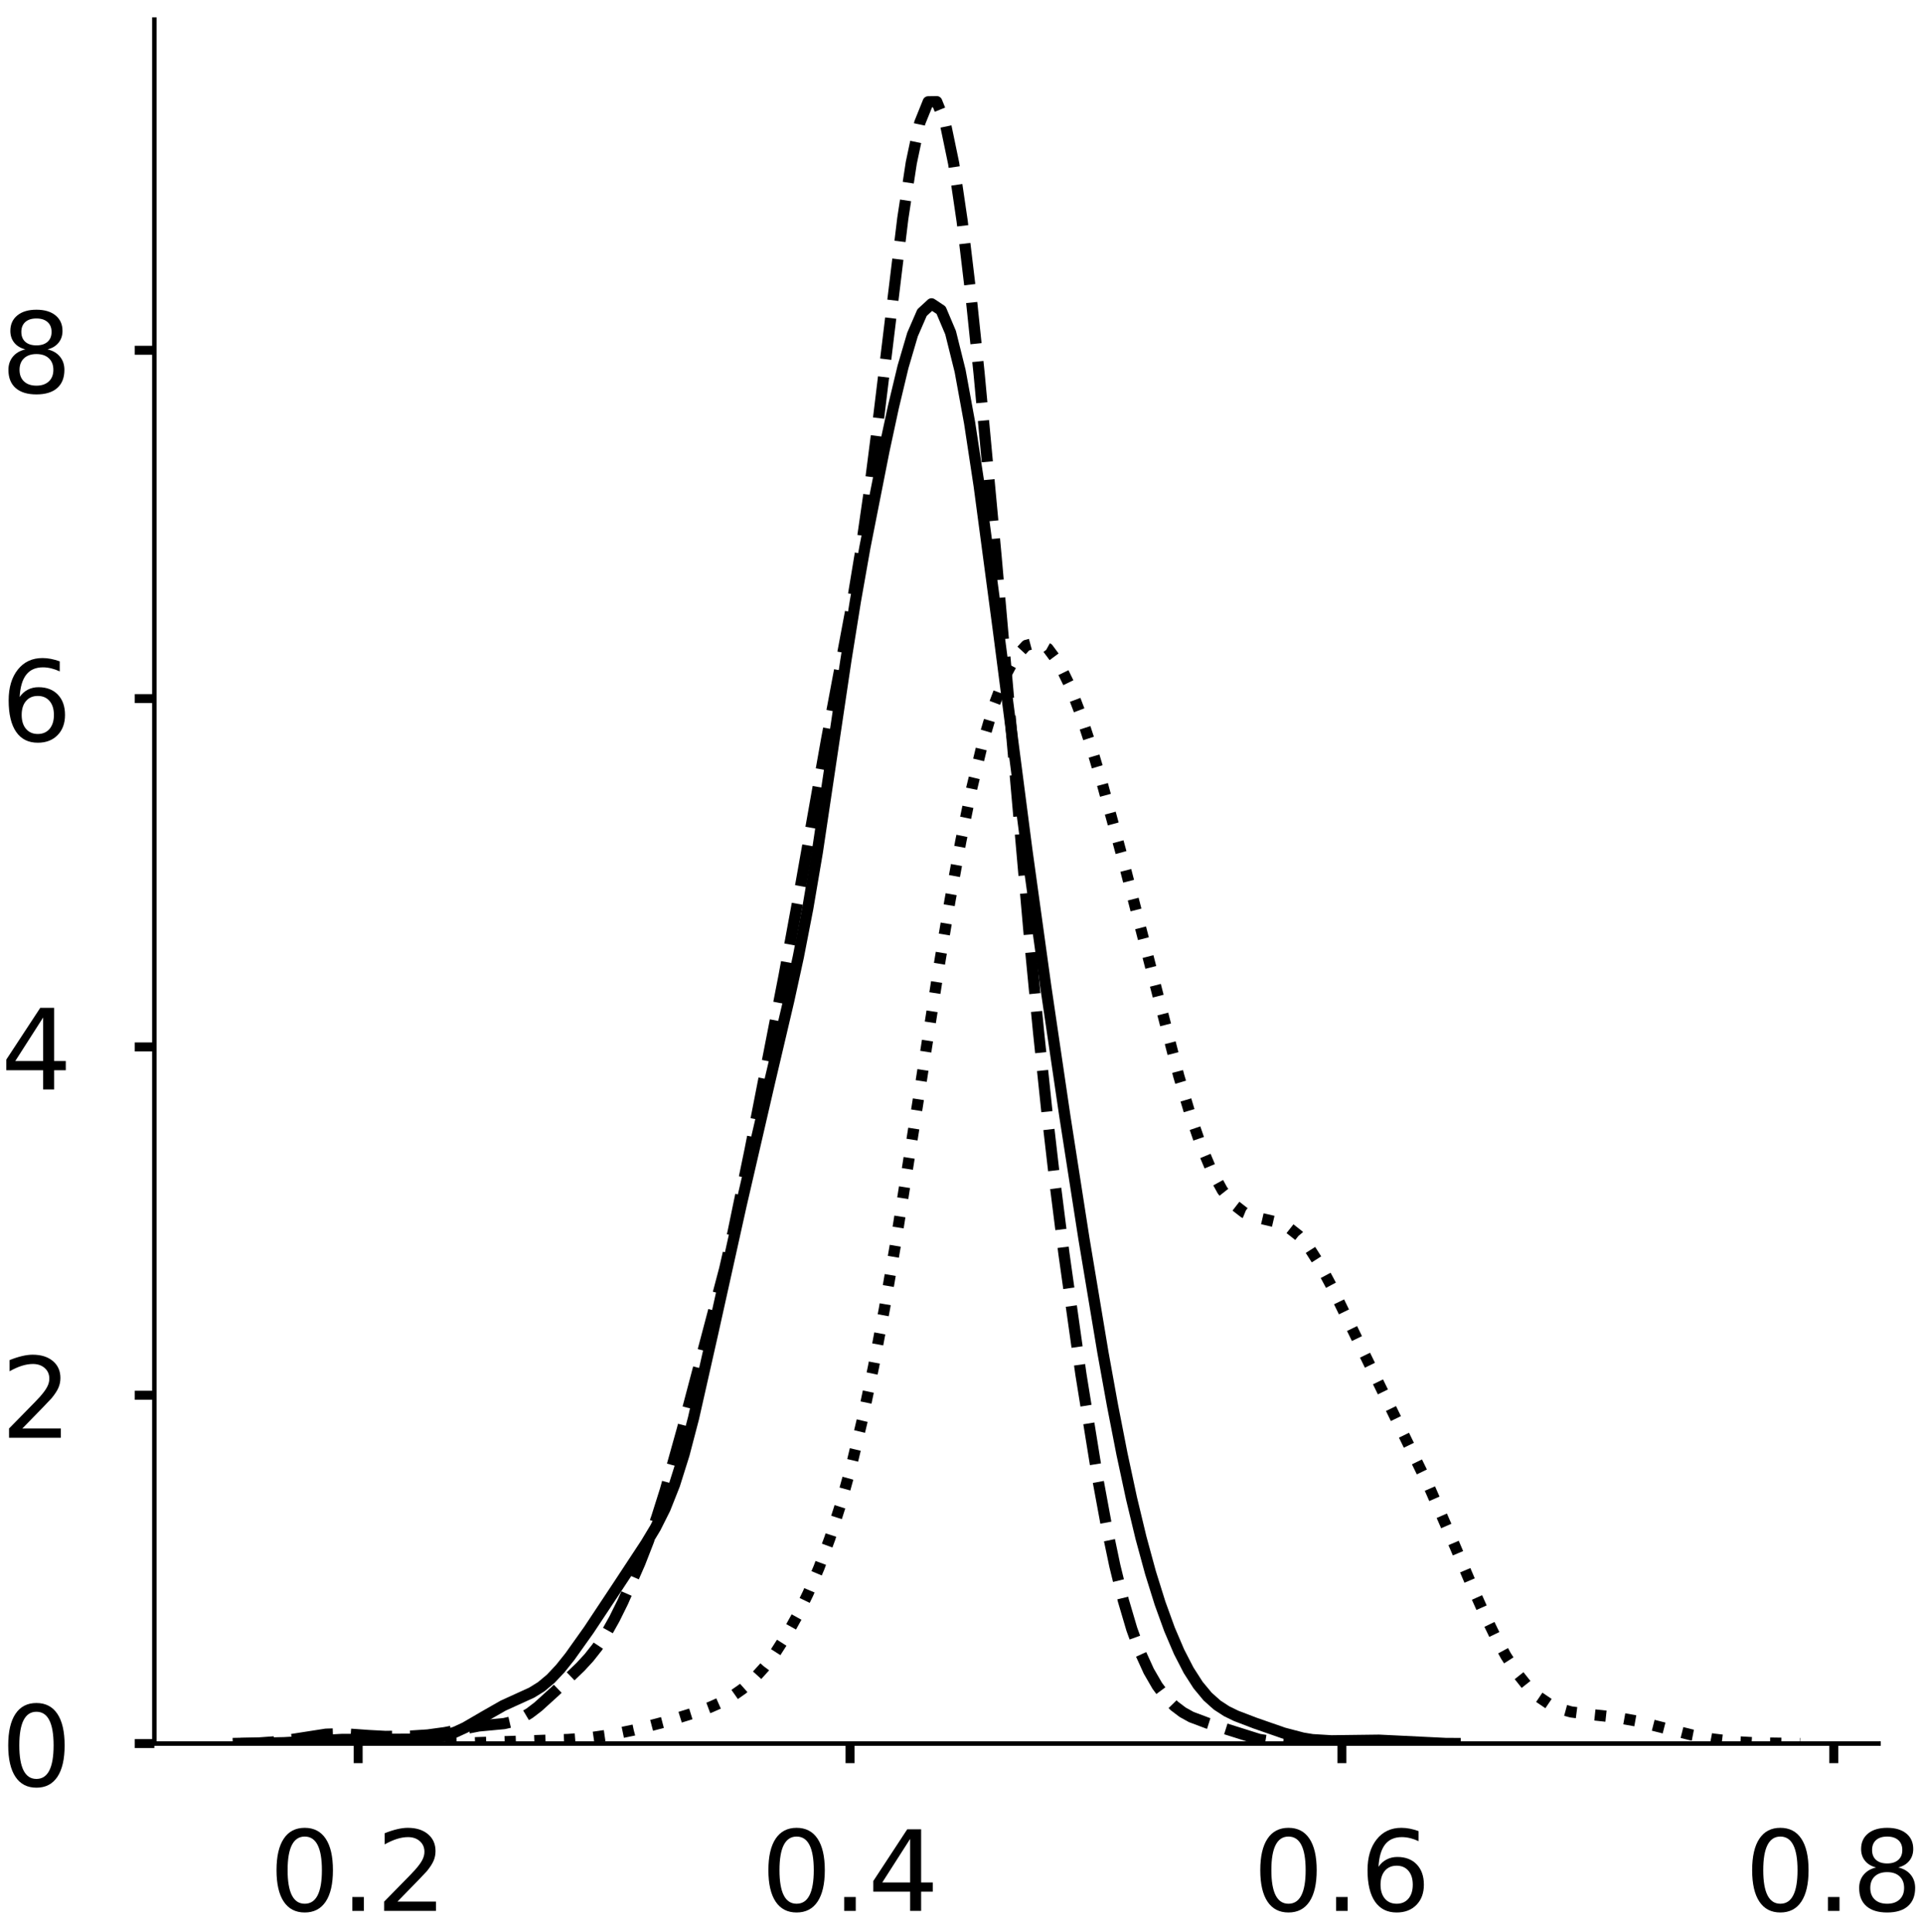 <?xml version="1.0" encoding="utf-8" standalone="no"?>
<!DOCTYPE svg PUBLIC "-//W3C//DTD SVG 1.1//EN"
  "http://www.w3.org/Graphics/SVG/1.1/DTD/svg11.dtd">
<!-- Created with matplotlib (https://matplotlib.org/) -->
<svg height="345.223pt" version="1.1" viewBox="0 0 343.541 345.223" width="343.541pt" xmlns="http://www.w3.org/2000/svg" xmlns:xlink="http://www.w3.org/1999/xlink">
 <defs>
  <style type="text/css">
*{stroke-linecap:butt;stroke-linejoin:round;}
  </style>
 </defs>
 <g id="figure_1">
  <g id="patch_1">
   <path d="M 0 345.223 
L 343.541 345.223 
L 343.541 0 
L 0 0 
z
" style="fill:#ffffff;"/>
  </g>
  <g id="axes_1">
   <g id="patch_2">
    <path d="M 27.575 311.523 
L 335.598 311.523 
L 335.598 3.5 
L 27.575 3.5 
z
" style="fill:#ffffff;"/>
   </g>
   <g id="matplotlib.axis_1">
    <g id="xtick_1">
     <g id="line2d_1">
      <defs>
       <path d="M 0 0 
L 0 3.5 
" id="m62013d2ddb" style="stroke:#000000;stroke-width:1.6;"/>
      </defs>
      <g>
       <use style="stroke:#000000;stroke-width:1.6;" x="63.984" xlink:href="#m62013d2ddb" y="311.523"/>
      </g>
     </g>
     <g id="text_1">
      <!-- 0.2 -->
      <defs>
       <path d="M 31.781 66.406 
Q 24.172 66.406 20.328 58.906 
Q 16.5 51.422 16.5 36.375 
Q 16.5 21.391 20.328 13.891 
Q 24.172 6.391 31.781 6.391 
Q 39.453 6.391 43.281 13.891 
Q 47.125 21.391 47.125 36.375 
Q 47.125 51.422 43.281 58.906 
Q 39.453 66.406 31.781 66.406 
z
M 31.781 74.219 
Q 44.047 74.219 50.516 64.516 
Q 56.984 54.828 56.984 36.375 
Q 56.984 17.969 50.516 8.266 
Q 44.047 -1.422 31.781 -1.422 
Q 19.531 -1.422 13.062 8.266 
Q 6.594 17.969 6.594 36.375 
Q 6.594 54.828 13.062 64.516 
Q 19.531 74.219 31.781 74.219 
z
" id="DejaVuSans-48"/>
       <path d="M 10.688 12.406 
L 21 12.406 
L 21 0 
L 10.688 0 
z
" id="DejaVuSans-46"/>
       <path d="M 19.188 8.297 
L 53.609 8.297 
L 53.609 0 
L 7.328 0 
L 7.328 8.297 
Q 12.938 14.109 22.625 23.891 
Q 32.328 33.688 34.812 36.531 
Q 39.547 41.844 41.422 45.531 
Q 43.312 49.219 43.312 52.781 
Q 43.312 58.594 39.234 62.25 
Q 35.156 65.922 28.609 65.922 
Q 23.969 65.922 18.812 64.312 
Q 13.672 62.703 7.812 59.422 
L 7.812 69.391 
Q 13.766 71.781 18.938 73 
Q 24.125 74.219 28.422 74.219 
Q 39.75 74.219 46.484 68.547 
Q 53.219 62.891 53.219 53.422 
Q 53.219 48.922 51.531 44.891 
Q 49.859 40.875 45.406 35.406 
Q 44.188 33.984 37.641 27.219 
Q 31.109 20.453 19.188 8.297 
z
" id="DejaVuSans-50"/>
      </defs>
      <g transform="translate(48.081 341.42)scale(0.2 -0.2)">
       <use xlink:href="#DejaVuSans-48"/>
       <use x="63.623" xlink:href="#DejaVuSans-46"/>
       <use x="95.41" xlink:href="#DejaVuSans-50"/>
      </g>
     </g>
    </g>
    <g id="xtick_2">
     <g id="line2d_2">
      <g>
       <use style="stroke:#000000;stroke-width:1.6;" x="151.857" xlink:href="#m62013d2ddb" y="311.523"/>
      </g>
     </g>
     <g id="text_2">
      <!-- 0.4 -->
      <defs>
       <path d="M 37.797 64.312 
L 12.891 25.391 
L 37.797 25.391 
z
M 35.203 72.906 
L 47.609 72.906 
L 47.609 25.391 
L 58.016 25.391 
L 58.016 17.188 
L 47.609 17.188 
L 47.609 0 
L 37.797 0 
L 37.797 17.188 
L 4.891 17.188 
L 4.891 26.703 
z
" id="DejaVuSans-52"/>
      </defs>
      <g transform="translate(135.954 341.42)scale(0.2 -0.2)">
       <use xlink:href="#DejaVuSans-48"/>
       <use x="63.623" xlink:href="#DejaVuSans-46"/>
       <use x="95.41" xlink:href="#DejaVuSans-52"/>
      </g>
     </g>
    </g>
    <g id="xtick_3">
     <g id="line2d_3">
      <g>
       <use style="stroke:#000000;stroke-width:1.6;" x="239.73" xlink:href="#m62013d2ddb" y="311.523"/>
      </g>
     </g>
     <g id="text_3">
      <!-- 0.6 -->
      <defs>
       <path d="M 33.016 40.375 
Q 26.375 40.375 22.484 35.828 
Q 18.609 31.297 18.609 23.391 
Q 18.609 15.531 22.484 10.953 
Q 26.375 6.391 33.016 6.391 
Q 39.656 6.391 43.531 10.953 
Q 47.406 15.531 47.406 23.391 
Q 47.406 31.297 43.531 35.828 
Q 39.656 40.375 33.016 40.375 
z
M 52.594 71.297 
L 52.594 62.312 
Q 48.875 64.062 45.094 64.984 
Q 41.312 65.922 37.594 65.922 
Q 27.828 65.922 22.672 59.328 
Q 17.531 52.734 16.797 39.406 
Q 19.672 43.656 24.016 45.922 
Q 28.375 48.188 33.594 48.188 
Q 44.578 48.188 50.953 41.516 
Q 57.328 34.859 57.328 23.391 
Q 57.328 12.156 50.688 5.359 
Q 44.047 -1.422 33.016 -1.422 
Q 20.359 -1.422 13.672 8.266 
Q 6.984 17.969 6.984 36.375 
Q 6.984 53.656 15.188 63.938 
Q 23.391 74.219 37.203 74.219 
Q 40.922 74.219 44.703 73.484 
Q 48.484 72.75 52.594 71.297 
z
" id="DejaVuSans-54"/>
      </defs>
      <g transform="translate(223.827 341.42)scale(0.2 -0.2)">
       <use xlink:href="#DejaVuSans-48"/>
       <use x="63.623" xlink:href="#DejaVuSans-46"/>
       <use x="95.41" xlink:href="#DejaVuSans-54"/>
      </g>
     </g>
    </g>
    <g id="xtick_4">
     <g id="line2d_4">
      <g>
       <use style="stroke:#000000;stroke-width:1.6;" x="327.604" xlink:href="#m62013d2ddb" y="311.523"/>
      </g>
     </g>
     <g id="text_4">
      <!-- 0.8 -->
      <defs>
       <path d="M 31.781 34.625 
Q 24.75 34.625 20.719 30.859 
Q 16.703 27.094 16.703 20.516 
Q 16.703 13.922 20.719 10.156 
Q 24.75 6.391 31.781 6.391 
Q 38.812 6.391 42.859 10.172 
Q 46.922 13.969 46.922 20.516 
Q 46.922 27.094 42.891 30.859 
Q 38.875 34.625 31.781 34.625 
z
M 21.922 38.812 
Q 15.578 40.375 12.031 44.719 
Q 8.5 49.078 8.5 55.328 
Q 8.5 64.062 14.719 69.141 
Q 20.953 74.219 31.781 74.219 
Q 42.672 74.219 48.875 69.141 
Q 55.078 64.062 55.078 55.328 
Q 55.078 49.078 51.531 44.719 
Q 48 40.375 41.703 38.812 
Q 48.828 37.156 52.797 32.312 
Q 56.781 27.484 56.781 20.516 
Q 56.781 9.906 50.312 4.234 
Q 43.844 -1.422 31.781 -1.422 
Q 19.734 -1.422 13.25 4.234 
Q 6.781 9.906 6.781 20.516 
Q 6.781 27.484 10.781 32.312 
Q 14.797 37.156 21.922 38.812 
z
M 18.312 54.391 
Q 18.312 48.734 21.844 45.562 
Q 25.391 42.391 31.781 42.391 
Q 38.141 42.391 41.719 45.562 
Q 45.312 48.734 45.312 54.391 
Q 45.312 60.062 41.719 63.234 
Q 38.141 66.406 31.781 66.406 
Q 25.391 66.406 21.844 63.234 
Q 18.312 60.062 18.312 54.391 
z
" id="DejaVuSans-56"/>
      </defs>
      <g transform="translate(311.7 341.42)scale(0.2 -0.2)">
       <use xlink:href="#DejaVuSans-48"/>
       <use x="63.623" xlink:href="#DejaVuSans-46"/>
       <use x="95.41" xlink:href="#DejaVuSans-56"/>
      </g>
     </g>
    </g>
   </g>
   <g id="matplotlib.axis_2">
    <g id="ytick_1">
     <g id="line2d_5">
      <defs>
       <path d="M 0 0 
L -3.5 0 
" id="m1954e03b78" style="stroke:#000000;stroke-width:1.6;"/>
      </defs>
      <g>
       <use style="stroke:#000000;stroke-width:1.6;" x="27.575" xlink:href="#m1954e03b78" y="311.523"/>
      </g>
     </g>
     <g id="text_5">
      <!-- 0 -->
      <g transform="translate(0.15 319.121)scale(0.2 -0.2)">
       <use xlink:href="#DejaVuSans-48"/>
      </g>
     </g>
    </g>
    <g id="ytick_2">
     <g id="line2d_6">
      <g>
       <use style="stroke:#000000;stroke-width:1.6;" x="27.575" xlink:href="#m1954e03b78" y="249.289"/>
      </g>
     </g>
     <g id="text_6">
      <!-- 2 -->
      <g transform="translate(0.15 256.887)scale(0.2 -0.2)">
       <use xlink:href="#DejaVuSans-50"/>
      </g>
     </g>
    </g>
    <g id="ytick_3">
     <g id="line2d_7">
      <g>
       <use style="stroke:#000000;stroke-width:1.6;" x="27.575" xlink:href="#m1954e03b78" y="187.055"/>
      </g>
     </g>
     <g id="text_7">
      <!-- 4 -->
      <g transform="translate(0.15 194.653)scale(0.2 -0.2)">
       <use xlink:href="#DejaVuSans-52"/>
      </g>
     </g>
    </g>
    <g id="ytick_4">
     <g id="line2d_8">
      <g>
       <use style="stroke:#000000;stroke-width:1.6;" x="27.575" xlink:href="#m1954e03b78" y="124.821"/>
      </g>
     </g>
     <g id="text_8">
      <!-- 6 -->
      <g transform="translate(0.15 132.419)scale(0.2 -0.2)">
       <use xlink:href="#DejaVuSans-54"/>
      </g>
     </g>
    </g>
    <g id="ytick_5">
     <g id="line2d_9">
      <g>
       <use style="stroke:#000000;stroke-width:1.6;" x="27.575" xlink:href="#m1954e03b78" y="62.586"/>
      </g>
     </g>
     <g id="text_9">
      <!-- 8 -->
      <g transform="translate(0.15 70.185)scale(0.2 -0.2)">
       <use xlink:href="#DejaVuSans-56"/>
      </g>
     </g>
    </g>
   </g>
   <g id="line2d_10">
    <path clip-path="url(#p91065fb894)" d="M 43.968 311.512 
L 50.771 311.365 
L 60.976 310.787 
L 74.581 310.74 
L 76.282 310.648 
L 77.983 310.43 
L 79.684 310.041 
L 81.384 309.455 
L 83.085 308.67 
L 86.487 306.688 
L 89.888 304.745 
L 94.99 302.421 
L 96.691 301.364 
L 98.392 299.941 
L 100.092 298.132 
L 101.793 296.006 
L 105.195 291.224 
L 110.297 283.531 
L 115.399 275.777 
L 117.1 272.946 
L 118.8 269.559 
L 120.501 265.269 
L 122.202 259.858 
L 123.903 253.353 
L 127.304 238.297 
L 132.406 215.308 
L 137.509 193.235 
L 140.91 178.779 
L 142.611 171.012 
L 144.311 162.273 
L 146.012 152.269 
L 149.414 129.452 
L 151.114 118.011 
L 152.815 107.403 
L 154.516 97.778 
L 157.917 80.555 
L 159.618 72.663 
L 161.319 65.56 
L 163.02 59.773 
L 164.72 55.857 
L 166.421 54.288 
L 168.122 55.42 
L 169.822 59.436 
L 171.523 66.272 
L 173.224 75.577 
L 174.925 86.782 
L 178.326 112.342 
L 183.428 151.719 
L 186.83 176.294 
L 190.231 199.389 
L 193.633 221.244 
L 197.034 241.636 
L 198.735 251.043 
L 200.436 259.757 
L 202.136 267.68 
L 203.837 274.761 
L 205.538 281.005 
L 207.239 286.45 
L 208.939 291.143 
L 210.64 295.125 
L 212.341 298.428 
L 214.042 301.079 
L 215.742 303.126 
L 217.443 304.646 
L 219.144 305.752 
L 220.844 306.579 
L 224.246 307.878 
L 229.348 309.653 
L 232.75 310.544 
L 234.45 310.822 
L 237.852 311.028 
L 246.355 310.921 
L 258.261 311.503 
L 259.961 311.512 
L 259.961 311.512 
" style="fill:none;stroke:#000000;stroke-linecap:square;stroke-width:2;"/>
   </g>
   <g id="line2d_11">
    <path clip-path="url(#p91065fb894)" d="M 41.576 311.51 
L 46.122 311.424 
L 49.152 311.208 
L 52.183 310.792 
L 58.244 309.848 
L 61.275 309.757 
L 65.82 310.084 
L 68.851 310.248 
L 73.397 310.182 
L 76.427 309.986 
L 79.458 309.569 
L 85.519 308.379 
L 90.065 307.952 
L 91.58 307.605 
L 93.095 306.996 
L 94.611 306.096 
L 96.126 304.942 
L 99.156 302.193 
L 103.702 297.815 
L 105.217 296.173 
L 106.733 294.254 
L 108.248 291.958 
L 109.763 289.256 
L 111.279 286.196 
L 114.309 279.266 
L 115.824 275.377 
L 117.34 271.074 
L 118.855 266.273 
L 121.885 255.43 
L 129.462 226.709 
L 130.977 220.076 
L 134.008 205.406 
L 140.069 174.363 
L 143.099 157.884 
L 147.645 132.26 
L 152.191 108.019 
L 153.706 98.851 
L 155.221 88.353 
L 156.737 76.499 
L 161.283 39.04 
L 162.798 29.105 
L 164.313 21.949 
L 165.828 18.188 
L 167.344 18.167 
L 168.859 21.931 
L 170.374 29.216 
L 171.889 39.52 
L 173.405 52.234 
L 174.92 66.773 
L 177.951 99.459 
L 184.012 168.576 
L 185.527 184.296 
L 187.042 198.77 
L 188.557 211.959 
L 190.073 224.003 
L 193.103 245.527 
L 196.134 264.324 
L 197.649 272.531 
L 199.164 279.763 
L 200.68 285.944 
L 202.195 291.079 
L 203.71 295.251 
L 205.225 298.582 
L 206.741 301.204 
L 208.256 303.238 
L 209.771 304.784 
L 211.287 305.933 
L 212.802 306.773 
L 215.832 307.912 
L 224.924 310.775 
L 227.955 311.267 
L 230.985 311.459 
L 234.016 311.508 
L 234.016 311.508 
" style="fill:none;stroke:#000000;stroke-dasharray:7.4,3.2;stroke-dashoffset:0;stroke-width:2;"/>
   </g>
   <g id="line2d_12">
    <path clip-path="url(#p91065fb894)" d="M 74.265 311.514 
L 84.002 311.406 
L 101.53 310.792 
L 105.425 310.483 
L 109.32 309.919 
L 113.215 309.11 
L 119.057 307.575 
L 124.9 305.763 
L 126.847 305.039 
L 128.795 304.176 
L 130.742 303.101 
L 132.69 301.734 
L 134.637 300.001 
L 136.585 297.853 
L 138.532 295.259 
L 140.48 292.207 
L 142.427 288.687 
L 144.375 284.665 
L 146.322 280.071 
L 148.27 274.793 
L 150.217 268.687 
L 152.165 261.612 
L 154.112 253.456 
L 156.06 244.173 
L 158.007 233.797 
L 159.955 222.454 
L 163.85 197.793 
L 167.745 172.741 
L 169.692 161.034 
L 171.64 150.338 
L 173.587 140.895 
L 175.535 132.843 
L 177.482 126.236 
L 179.43 121.092 
L 181.377 117.436 
L 183.325 115.318 
L 185.272 114.794 
L 187.22 115.88 
L 189.167 118.508 
L 191.115 122.509 
L 193.062 127.631 
L 195.01 133.599 
L 196.957 140.165 
L 200.852 154.458 
L 210.589 192.259 
L 212.537 198.8 
L 214.484 204.476 
L 216.432 209.127 
L 218.379 212.676 
L 220.327 215.141 
L 222.274 216.651 
L 224.222 217.454 
L 228.117 218.36 
L 230.064 219.226 
L 232.012 220.761 
L 233.959 223.082 
L 235.907 226.147 
L 237.854 229.789 
L 255.382 265.805 
L 259.277 274.723 
L 263.172 283.873 
L 265.119 288.231 
L 267.067 292.259 
L 269.014 295.835 
L 270.962 298.868 
L 272.909 301.313 
L 274.857 303.17 
L 276.804 304.488 
L 278.752 305.352 
L 280.699 305.875 
L 284.594 306.378 
L 288.489 306.797 
L 292.384 307.498 
L 298.227 308.984 
L 302.122 309.962 
L 306.017 310.714 
L 309.912 311.178 
L 313.807 311.404 
L 321.597 311.513 
L 321.597 311.513 
" style="fill:none;stroke:#000000;stroke-dasharray:2,3.3;stroke-dashoffset:0;stroke-width:2;"/>
   </g>
   <g id="patch_3">
    <path d="M 27.575 311.523 
L 27.575 3.5 
" style="fill:none;stroke:#000000;stroke-linecap:square;stroke-linejoin:miter;stroke-width:0.8;"/>
   </g>
   <g id="patch_4">
    <path d="M 27.575 311.523 
L 335.598 311.523 
" style="fill:none;stroke:#000000;stroke-linecap:square;stroke-linejoin:miter;stroke-width:0.8;"/>
   </g>
  </g>
  <g id="axes_2">
   <g id="patch_5">
    <path d="M 383.216 311.523 
L 691.239 311.523 
L 691.239 3.5 
L 383.216 3.5 
z
" style="fill:#ffffff;"/>
   </g>
   <g id="matplotlib.axis_3">
    <g id="xtick_5">
     <g id="line2d_13">
      <g>
       <use style="stroke:#000000;stroke-width:1.6;" x="471.238" xlink:href="#m62013d2ddb" y="311.523"/>
      </g>
     </g>
     <g id="text_10">
      <!-- 0.0 -->
      <g transform="translate(455.335 341.42)scale(0.2 -0.2)">
       <use xlink:href="#DejaVuSans-48"/>
       <use x="63.623" xlink:href="#DejaVuSans-46"/>
       <use x="95.41" xlink:href="#DejaVuSans-48"/>
      </g>
     </g>
    </g>
    <g id="xtick_6">
     <g id="line2d_14">
      <g>
       <use style="stroke:#000000;stroke-width:1.6;" x="562.713" xlink:href="#m62013d2ddb" y="311.523"/>
      </g>
     </g>
     <g id="text_11">
      <!-- 0.2 -->
      <g transform="translate(546.81 341.42)scale(0.2 -0.2)">
       <use xlink:href="#DejaVuSans-48"/>
       <use x="63.623" xlink:href="#DejaVuSans-46"/>
       <use x="95.41" xlink:href="#DejaVuSans-50"/>
      </g>
     </g>
    </g>
    <g id="xtick_7">
     <g id="line2d_15">
      <g>
       <use style="stroke:#000000;stroke-width:1.6;" x="654.189" xlink:href="#m62013d2ddb" y="311.523"/>
      </g>
     </g>
     <g id="text_12">
      <!-- 0.4 -->
      <g transform="translate(638.286 341.42)scale(0.2 -0.2)">
       <use xlink:href="#DejaVuSans-48"/>
       <use x="63.623" xlink:href="#DejaVuSans-46"/>
       <use x="95.41" xlink:href="#DejaVuSans-52"/>
      </g>
     </g>
    </g>
   </g>
   <g id="matplotlib.axis_4">
    <g id="ytick_6">
     <g id="line2d_16">
      <g>
       <use style="stroke:#000000;stroke-width:1.6;" x="383.216" xlink:href="#m1954e03b78" y="311.523"/>
      </g>
     </g>
     <g id="text_13">
      <!-- 0 -->
      <g transform="translate(355.791 319.121)scale(0.2 -0.2)">
       <use xlink:href="#DejaVuSans-48"/>
      </g>
     </g>
    </g>
    <g id="ytick_7">
     <g id="line2d_17">
      <g>
       <use style="stroke:#000000;stroke-width:1.6;" x="383.216" xlink:href="#m1954e03b78" y="231.172"/>
      </g>
     </g>
     <g id="text_14">
      <!-- 2 -->
      <g transform="translate(355.791 238.77)scale(0.2 -0.2)">
       <use xlink:href="#DejaVuSans-50"/>
      </g>
     </g>
    </g>
    <g id="ytick_8">
     <g id="line2d_18">
      <g>
       <use style="stroke:#000000;stroke-width:1.6;" x="383.216" xlink:href="#m1954e03b78" y="150.821"/>
      </g>
     </g>
     <g id="text_15">
      <!-- 4 -->
      <g transform="translate(355.791 158.419)scale(0.2 -0.2)">
       <use xlink:href="#DejaVuSans-52"/>
      </g>
     </g>
    </g>
    <g id="ytick_9">
     <g id="line2d_19">
      <g>
       <use style="stroke:#000000;stroke-width:1.6;" x="383.216" xlink:href="#m1954e03b78" y="70.47"/>
      </g>
     </g>
     <g id="text_16">
      <!-- 6 -->
      <g transform="translate(355.791 78.068)scale(0.2 -0.2)">
       <use xlink:href="#DejaVuSans-54"/>
      </g>
     </g>
    </g>
   </g>
   <g id="line2d_20">
    <path clip-path="url(#p9047c224a6)" d="M 0 0 
" style="fill:none;stroke:#000000;stroke-linecap:square;stroke-width:2;"/>
   </g>
   <g id="line2d_21">
    <path clip-path="url(#p9047c224a6)" d="M 0 0 
" style="fill:none;stroke:#000000;stroke-dasharray:7.4,3.2;stroke-dashoffset:0;stroke-width:2;"/>
   </g>
   <g id="patch_6">
    <path style="fill:none;stroke:#000000;stroke-linecap:square;stroke-linejoin:miter;stroke-width:0.8;"/>
   </g>
   <g id="patch_7">
    <path style="fill:none;stroke:#000000;stroke-linecap:square;stroke-linejoin:miter;stroke-width:0.8;"/>
   </g>
  </g>
 </g>
 <defs>
  <clipPath id="p91065fb894">
   <rect height="308.023" width="308.023" x="27.575" y="3.5"/>
  </clipPath>
  <clipPath id="p9047c224a6">
   <rect height="308.023" width="308.023" x="383.216" y="3.5"/>
  </clipPath>
 </defs>
</svg>

